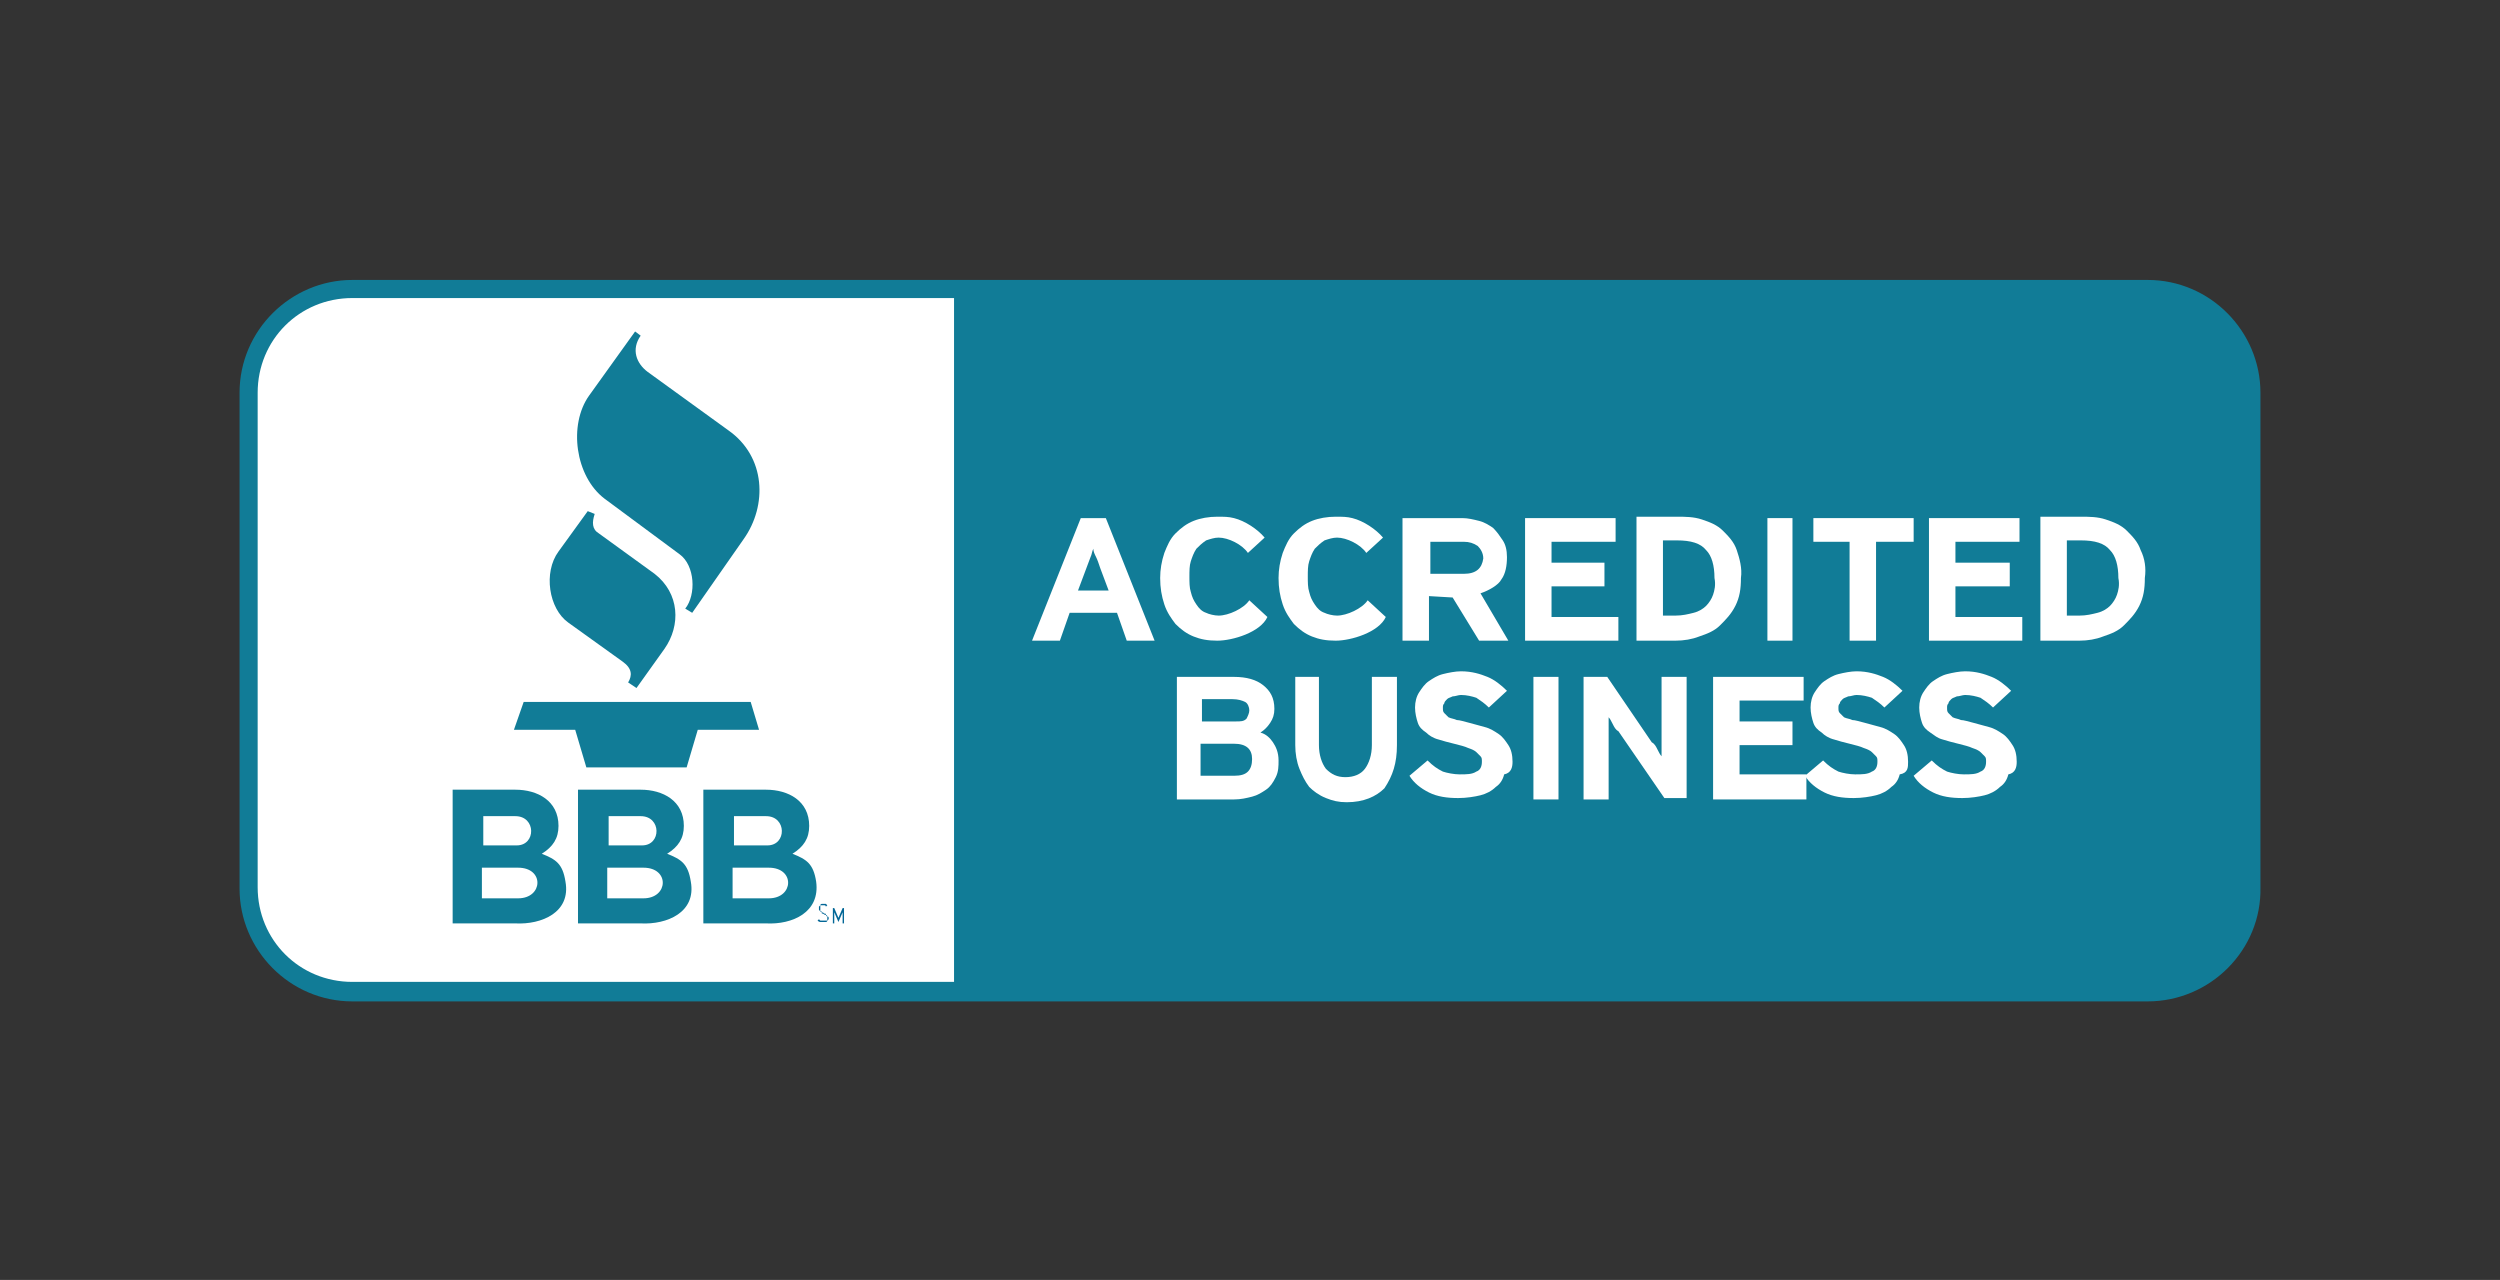 <?xml version="1.0" encoding="utf-8"?>
<!-- Generator: Adobe Illustrator 18.0.0, SVG Export Plug-In . SVG Version: 6.00 Build 0)  -->
<!DOCTYPE svg PUBLIC "-//W3C//DTD SVG 1.1//EN" "http://www.w3.org/Graphics/SVG/1.1/DTD/svg11.dtd">
<svg version="1.1" id="Layer_1" xmlns="http://www.w3.org/2000/svg" xmlns:xlink="http://www.w3.org/1999/xlink" x="0px" y="0px"
	 viewBox="0 0 179.5 91.9" enable-background="new 0 0 179.5 91.9" xml:space="preserve">
<rect x="0" y="0" width="179.5" height="91.9" fill="#333333" stroke="none"/>
<g>
	<g>
		<path fill-rule="evenodd" clip-rule="evenodd" fill="#117C97" d="M161,63.7c0,3.8-3,6.8-6.8,6.8H25.3c-3.8,0-6.8-3-6.8-6.8V28.2
			c0-3.8,3-6.8,6.8-6.8h128.9c3.8,0,6.8,3,6.8,6.8V63.7z"/>
		<path fill="#117C97" d="M154.2,71.9H25.3c-4.5,0-8.1-3.7-8.1-8.1V28.2c0-4.5,3.7-8.1,8.1-8.1h128.9c4.5,0,8.1,3.7,8.1,8.1v35.5
			C162.4,68.2,158.7,71.9,154.2,71.9z M25.3,22.8c-3,0-5.4,2.4-5.4,5.4v35.5c0,3,2.4,5.4,5.4,5.4h128.9c3,0,5.4-2.4,5.4-5.4V28.2
			c0-3-2.4-5.4-5.4-5.4H25.3z"/>
	</g>
	<path fill-rule="evenodd" clip-rule="evenodd" fill="#FFFFFF" d="M68.4,21.4H25.3c-3.8,0-6.8,3-6.8,6.8v35.5c0,3.8,3,6.8,6.8,6.8
		h43.2V21.4z"/>
	<path fill-rule="evenodd" clip-rule="evenodd" fill="#117C97" d="M42.2,36.7l-2.1,2.9c-1.1,1.5-0.7,4.1,0.7,5.1l3.9,2.8
		c0.7,0.5,0.7,1,0.4,1.5l0.6,0.4l2-2.8c1.2-1.7,1.1-4-0.7-5.4l-4-2.9c-0.5-0.3-0.5-0.8-0.3-1.4L42.2,36.7L42.2,36.7z"/>
	<path fill-rule="evenodd" clip-rule="evenodd" fill="#117C97" d="M45.6,23.8l-3.3,4.6c-1.5,2.1-1,5.8,1.1,7.4l5.4,4
		c1.1,0.8,1.2,2.9,0.4,3.9l0.5,0.3l3.7-5.3c1.7-2.4,1.6-5.9-1.1-7.8l-5.8-4.2c-0.8-0.6-1.2-1.6-0.5-2.6L45.6,23.8L45.6,23.8z"/>
	<path fill-rule="evenodd" clip-rule="evenodd" fill="#117C97" d="M36.9,52.4h4.4l0.8,2.7c2.4,0,4.8,0,7.2,0l0.8-2.7h4.4l-0.6-2
		c-5.4,0-10.9,0-16.3,0L36.9,52.4L36.9,52.4z"/>
	<path fill-rule="evenodd" clip-rule="evenodd" fill="#036797" d="M59.5,66c0,0,0-0.1,0-0.1c0,0,0-0.1-0.1-0.1c0,0-0.1,0-0.1-0.1
		c0,0-0.1,0-0.2-0.1c-0.1,0-0.1,0-0.1-0.1c0,0-0.1,0-0.1-0.1c0,0,0,0,0-0.1c0,0,0,0,0-0.1c0,0,0,0,0-0.1c0,0,0,0,0-0.1
		c0,0,0,0,0.1,0c0,0,0.1,0,0.1,0c0.1,0,0.1,0,0.1,0c0,0,0.1,0,0.1,0.1l0.1-0.1c0,0-0.1-0.1-0.1-0.1c-0.1,0-0.1,0-0.2,0
		c-0.1,0-0.1,0-0.1,0c0,0-0.1,0-0.1,0.1c0,0-0.1,0.1-0.1,0.1c0,0,0,0.1,0,0.1c0,0,0,0.1,0,0.1c0,0,0,0.1,0.1,0.1c0,0,0.1,0,0.1,0.1
		c0,0,0.1,0,0.2,0.1c0.1,0,0.1,0,0.1,0.1c0,0,0.1,0,0.1,0.1c0,0,0,0,0,0.1c0,0,0,0,0,0.1c0,0.1,0,0.1-0.1,0.1c0,0-0.1,0-0.2,0
		c-0.1,0-0.1,0-0.2,0c0,0-0.1-0.1-0.1-0.1l-0.1,0.1c0,0,0.1,0.1,0.2,0.1c0.1,0,0.1,0,0.2,0c0.1,0,0.1,0,0.2,0c0,0,0.1,0,0.1-0.1
		c0,0,0.1-0.1,0.1-0.1C59.5,66.1,59.5,66.1,59.5,66L59.5,66z"/>
	<path fill-rule="evenodd" clip-rule="evenodd" fill="#036797" d="M60.6,66.3v-1.1h-0.1l-0.3,0.7c0,0,0,0,0,0.1c0,0,0,0,0,0.1
		c0,0,0,0,0,0.1c0,0,0,0,0,0c0,0,0,0,0,0c0,0,0,0,0-0.1c0,0,0,0,0-0.1c0,0,0,0,0-0.1l-0.3-0.7h-0.1v1.1h0.1v-0.7v-0.1c0,0,0,0,0,0
		c0,0,0,0,0,0c0,0,0,0,0,0c0,0,0,0,0,0l0.3,0.7l0.3-0.7c0,0,0,0,0,0c0,0,0,0,0,0c0,0,0,0,0,0c0,0,0,0,0,0v0.1v0.7H60.6L60.6,66.3z"
		/>
	<path fill-rule="evenodd" clip-rule="evenodd" fill="#117C97" d="M40.6,63.3c-0.2-1.3-0.7-1.6-1.7-2c0.8-0.5,1.2-1.1,1.2-2
		c0-1.8-1.5-2.6-3.1-2.6h-4.5v9.6H37C38.9,66.4,41,65.5,40.6,63.3z M34.6,58.6h2.4c1.5,0,1.5,2.1,0.1,2.1h-2.4V58.6z M37.2,64.5
		h-2.6v-2.2h2.6C39.1,62.3,39,64.5,37.2,64.5z"/>
	<path fill-rule="evenodd" clip-rule="evenodd" fill="#117C97" d="M49.6,63.3c-0.2-1.3-0.7-1.6-1.7-2c0.8-0.5,1.2-1.1,1.2-2
		c0-1.8-1.5-2.6-3.1-2.6h-4.5v9.6H46C47.9,66.4,50,65.5,49.6,63.3z M43.6,58.6h2.4c1.5,0,1.5,2.1,0.1,2.1h-2.4V58.6z M46.2,64.5
		h-2.6v-2.2h2.6C48.1,62.3,48,64.5,46.2,64.5z"/>
	<path fill-rule="evenodd" clip-rule="evenodd" fill="#117C97" d="M58.6,63.3c-0.2-1.3-0.7-1.6-1.7-2c0.8-0.5,1.2-1.1,1.2-2
		c0-1.8-1.5-2.6-3.1-2.6h-4.5v9.6H55C56.9,66.4,58.9,65.5,58.6,63.3z M52.6,58.6h2.4c1.5,0,1.5,2.1,0.1,2.1h-2.4V58.6z M55.2,64.5
		h-2.6v-2.2h2.6C57.1,62.3,57,64.5,55.2,64.5z"/>
	<path fill-rule="evenodd" clip-rule="evenodd" fill="#FFFFFF" d="M90.8,38.6c-0.5-0.6-1.4-1.2-2.2-1.4c-0.4-0.1-0.7-0.1-1.2-0.1
		c-0.6,0-1.2,0.1-1.7,0.3c-0.5,0.2-0.9,0.5-1.3,0.9c-0.4,0.4-0.6,0.9-0.8,1.4c-0.2,0.6-0.3,1.2-0.3,1.8c0,0.7,0.1,1.3,0.3,1.9
		c0.2,0.6,0.5,1,0.8,1.4c0.4,0.4,0.8,0.7,1.3,0.9c0.5,0.2,1,0.3,1.7,0.3c1.1,0,3.1-0.6,3.6-1.7l-1.3-1.2c-0.4,0.6-1.5,1.1-2.2,1.1
		c-0.3,0-0.7-0.1-0.9-0.2c-0.3-0.1-0.5-0.3-0.7-0.6c-0.2-0.3-0.3-0.5-0.4-0.9c-0.1-0.3-0.1-0.7-0.1-1.1c0-0.4,0-0.8,0.1-1.1
		c0.1-0.3,0.2-0.6,0.4-0.9c0.2-0.2,0.4-0.4,0.7-0.6c0.3-0.1,0.6-0.2,0.9-0.2c0.7,0,1.7,0.5,2.1,1.1L90.8,38.6L90.8,38.6z"/>
	<polygon fill-rule="evenodd" clip-rule="evenodd" fill="#FFFFFF" points="116.2,46 116.2,44.3 111.4,44.3 111.4,42.1 115.2,42.1 
		115.2,40.4 111.4,40.4 111.4,38.9 116,38.9 116,37.2 109.5,37.2 109.5,46 116.2,46 	"/>
	<path fill-rule="evenodd" clip-rule="evenodd" fill="#FFFFFF" d="M124.7,39.5c-0.2-0.6-0.6-1-1-1.4c-0.4-0.4-0.9-0.6-1.5-0.8
		c-0.6-0.2-1.2-0.2-1.8-0.2h-2.9V46h2.8c0.6,0,1.2-0.1,1.7-0.3c0.6-0.2,1.1-0.4,1.5-0.8c0.4-0.4,0.8-0.8,1.1-1.4
		c0.3-0.6,0.4-1.2,0.4-2C125.1,40.8,124.9,40.1,124.7,39.5z M123,42.7c-0.1,0.3-0.3,0.6-0.5,0.8c-0.2,0.2-0.5,0.4-0.9,0.5
		c-0.4,0.1-0.8,0.2-1.3,0.2h-0.9v-5.4h1c1,0,1.7,0.2,2.1,0.7c0.4,0.4,0.6,1.1,0.6,2C123.2,42,123.1,42.4,123,42.7z"/>
	<polygon fill-rule="evenodd" clip-rule="evenodd" fill="#FFFFFF" points="128.7,46 128.7,37.2 126.9,37.2 126.9,46 128.7,46 	"/>
	<polygon fill-rule="evenodd" clip-rule="evenodd" fill="#FFFFFF" points="137.4,38.9 137.4,37.2 130.2,37.2 130.2,38.9 132.8,38.9 
		132.8,46 134.7,46 134.7,38.9 137.4,38.9 	"/>
	<path fill-rule="evenodd" clip-rule="evenodd" fill="#FFFFFF" d="M153.7,39.5c-0.2-0.6-0.6-1-1-1.4c-0.4-0.4-0.9-0.6-1.5-0.8
		c-0.6-0.2-1.2-0.2-1.8-0.2h-2.9V46h2.8c0.6,0,1.2-0.1,1.7-0.3c0.6-0.2,1.1-0.4,1.5-0.8c0.4-0.4,0.8-0.8,1.1-1.4
		c0.3-0.6,0.4-1.2,0.4-2C154.1,40.8,154,40.1,153.7,39.5z M152,42.7c-0.1,0.3-0.3,0.6-0.5,0.8c-0.2,0.2-0.5,0.4-0.9,0.5
		c-0.4,0.1-0.8,0.2-1.3,0.2h-0.9v-5.4h1c1,0,1.7,0.2,2.1,0.7c0.4,0.4,0.6,1.1,0.6,2C152.2,42,152.1,42.4,152,42.7z"/>
	<polygon fill-rule="evenodd" clip-rule="evenodd" fill="#FFFFFF" points="145.2,46 145.2,44.3 140.4,44.3 140.4,42.1 144.3,42.1 
		144.3,40.4 140.4,40.4 140.4,38.9 145,38.9 145,37.2 138.5,37.2 138.5,46 145.2,46 	"/>
	<polygon fill-rule="evenodd" clip-rule="evenodd" fill="#FFFFFF" points="129.7,57.4 129.7,55.6 124.9,55.6 124.9,53.5 128.7,53.5 
		128.7,51.8 124.9,51.8 124.9,50.3 129.5,50.3 129.5,48.6 123,48.6 123,57.4 129.7,57.4 	"/>
	<path fill-rule="evenodd" clip-rule="evenodd" fill="#FFFFFF" d="M99.3,38.6c-0.5-0.6-1.4-1.2-2.2-1.4c-0.4-0.1-0.7-0.1-1.2-0.1
		c-0.6,0-1.2,0.1-1.7,0.3c-0.5,0.2-0.9,0.5-1.3,0.9c-0.4,0.4-0.6,0.9-0.8,1.4c-0.2,0.6-0.3,1.2-0.3,1.8c0,0.7,0.1,1.3,0.3,1.9
		c0.2,0.6,0.5,1,0.8,1.4c0.4,0.4,0.8,0.7,1.3,0.9c0.5,0.2,1,0.3,1.7,0.3c1.1,0,3.1-0.6,3.6-1.7l-1.3-1.2c-0.4,0.6-1.5,1.1-2.2,1.1
		c-0.3,0-0.7-0.1-0.9-0.2c-0.3-0.1-0.5-0.3-0.7-0.6c-0.2-0.3-0.3-0.5-0.4-0.9c-0.1-0.3-0.1-0.7-0.1-1.1c0-0.4,0-0.8,0.1-1.1
		c0.1-0.3,0.2-0.6,0.4-0.9c0.2-0.2,0.4-0.4,0.7-0.6c0.3-0.1,0.6-0.2,0.9-0.2c0.7,0,1.7,0.5,2.1,1.1L99.3,38.6L99.3,38.6z"/>
	<path fill-rule="evenodd" clip-rule="evenodd" fill="#FFFFFF" d="M91.4,53.3c-0.2-0.3-0.5-0.6-0.9-0.7c0.3-0.2,0.5-0.4,0.7-0.7
		c0.2-0.3,0.3-0.6,0.3-1c0-0.8-0.3-1.3-0.8-1.7c-0.5-0.4-1.2-0.6-2.1-0.6h-4.1v8.8h4.1c0.5,0,0.9-0.1,1.3-0.2c0.4-0.1,0.7-0.3,1-0.5
		c0.3-0.2,0.5-0.5,0.7-0.9c0.2-0.4,0.2-0.8,0.2-1.2C91.8,54,91.6,53.6,91.4,53.3z M86.2,50.2h2.3c0.4,0,0.7,0.1,0.9,0.2
		c0.2,0.1,0.3,0.4,0.3,0.6c0,0.2-0.1,0.4-0.2,0.6c-0.2,0.2-0.4,0.2-0.8,0.2h-2.4V50.2z M89.6,55.4c-0.2,0.2-0.5,0.3-1,0.3h-2.4v-2.3
		h2.4c0.9,0,1.3,0.4,1.3,1.1C89.9,54.9,89.8,55.2,89.6,55.4z"/>
	<path fill-rule="evenodd" clip-rule="evenodd" fill="#FFFFFF" d="M100.3,53.5v-4.9h-1.8v4.9c0,0.7-0.2,1.3-0.5,1.7
		c-0.3,0.4-0.8,0.6-1.4,0.6c-0.6,0-1-0.2-1.4-0.6c-0.3-0.4-0.5-1-0.5-1.7v-4.9H93v4.9c0,0.6,0.1,1.2,0.3,1.7
		c0.2,0.5,0.4,0.9,0.7,1.3c0.3,0.3,0.7,0.6,1.2,0.8c0.5,0.2,0.9,0.3,1.5,0.3c1.2,0,2.1-0.4,2.7-1C100,55.7,100.3,54.8,100.3,53.5
		L100.3,53.5z"/>
	<path fill-rule="evenodd" clip-rule="evenodd" fill="#FFFFFF" d="M108.6,54.7c0-0.5-0.1-0.9-0.3-1.2c-0.2-0.3-0.4-0.6-0.7-0.8
		c-0.3-0.2-0.6-0.4-1-0.5c-0.4-0.1-0.7-0.2-1.1-0.3c-0.4-0.1-0.7-0.2-0.9-0.2c-0.2-0.1-0.4-0.1-0.6-0.2c-0.1-0.1-0.2-0.2-0.3-0.3
		c-0.1-0.1-0.1-0.2-0.1-0.4c0-0.1,0-0.2,0.1-0.3c0-0.1,0.1-0.2,0.2-0.3c0.1-0.1,0.2-0.1,0.4-0.2c0.2,0,0.4-0.1,0.6-0.1
		c0.4,0,0.8,0.1,1.1,0.2c0.3,0.2,0.6,0.4,0.9,0.7l1.3-1.2c-0.4-0.4-0.9-0.8-1.4-1c-0.5-0.2-1.1-0.4-1.9-0.4c-0.4,0-0.9,0.1-1.3,0.2
		c-0.4,0.1-0.7,0.3-1,0.5c-0.3,0.2-0.5,0.5-0.7,0.8c-0.2,0.3-0.3,0.7-0.3,1.1c0,0.4,0.1,0.8,0.2,1.1c0.1,0.3,0.3,0.5,0.6,0.7
		c0.2,0.2,0.5,0.4,0.9,0.5c0.3,0.1,0.7,0.2,1.1,0.3c0.4,0.1,0.8,0.2,1,0.3c0.3,0.1,0.5,0.2,0.6,0.3c0.1,0.1,0.2,0.2,0.3,0.3
		c0.1,0.1,0.1,0.2,0.1,0.4c0,0.3-0.1,0.6-0.4,0.7c-0.3,0.2-0.7,0.2-1.2,0.2c-0.4,0-0.9-0.1-1.2-0.2c-0.4-0.2-0.7-0.4-1.1-0.8
		l-1.3,1.1c0.3,0.5,0.8,0.9,1.4,1.2c0.6,0.3,1.3,0.4,2.1,0.4c0.6,0,1.2-0.1,1.6-0.2c0.4-0.1,0.8-0.3,1.1-0.6
		c0.3-0.2,0.5-0.5,0.6-0.9C108.5,55.5,108.6,55.1,108.6,54.7L108.6,54.7z"/>
	<polygon fill-rule="evenodd" clip-rule="evenodd" fill="#FFFFFF" points="111.9,57.4 111.9,48.6 110.1,48.6 110.1,57.4 111.9,57.4 
			"/>
	<path fill-rule="evenodd" clip-rule="evenodd" fill="#FFFFFF" d="M121.1,57.4v-8.8h-1.8v3.7c0,0.1,0,0.3,0,0.5c0,0.2,0,0.4,0,0.6
		c0,0.2,0,0.4,0,0.5c0,0.2,0,0.3,0,0.4c-0.1-0.1-0.2-0.3-0.3-0.5c-0.1-0.2-0.2-0.4-0.4-0.5l-3.2-4.7h-1.7v8.8h1.8v-3.9
		c0-0.1,0-0.3,0-0.5c0-0.2,0-0.4,0-0.6c0-0.2,0-0.4,0-0.5c0-0.2,0-0.3,0-0.4c0.1,0.1,0.2,0.3,0.3,0.5c0.1,0.2,0.2,0.4,0.4,0.5
		l3.3,4.8H121.1L121.1,57.4z"/>
	<path fill-rule="evenodd" clip-rule="evenodd" fill="#FFFFFF" d="M137,54.7c0-0.5-0.1-0.9-0.3-1.2c-0.2-0.3-0.4-0.6-0.7-0.8
		s-0.6-0.4-1-0.5c-0.4-0.1-0.7-0.2-1.1-0.3c-0.4-0.1-0.7-0.2-0.9-0.2c-0.2-0.1-0.4-0.1-0.6-0.2c-0.1-0.1-0.2-0.2-0.3-0.3
		c-0.1-0.1-0.1-0.2-0.1-0.4c0-0.1,0-0.2,0.1-0.3c0-0.1,0.1-0.2,0.2-0.3c0.1-0.1,0.2-0.1,0.4-0.2c0.2,0,0.4-0.1,0.6-0.1
		c0.4,0,0.8,0.1,1.1,0.2c0.3,0.2,0.6,0.4,0.9,0.7l1.3-1.2c-0.4-0.4-0.9-0.8-1.4-1c-0.5-0.2-1.1-0.4-1.9-0.4c-0.4,0-0.9,0.1-1.3,0.2
		c-0.4,0.1-0.7,0.3-1,0.5c-0.3,0.2-0.5,0.5-0.7,0.8c-0.2,0.3-0.3,0.7-0.3,1.1c0,0.4,0.1,0.8,0.2,1.1c0.1,0.3,0.3,0.5,0.6,0.7
		c0.2,0.2,0.5,0.4,0.9,0.5c0.3,0.1,0.7,0.2,1.1,0.3c0.4,0.1,0.8,0.2,1,0.3c0.3,0.1,0.5,0.2,0.6,0.3c0.1,0.1,0.2,0.2,0.3,0.3
		c0.1,0.1,0.1,0.2,0.1,0.4c0,0.3-0.1,0.6-0.4,0.7c-0.3,0.2-0.7,0.2-1.2,0.2c-0.4,0-0.9-0.1-1.2-0.2c-0.4-0.2-0.7-0.4-1.1-0.8
		l-1.3,1.1c0.3,0.5,0.8,0.9,1.4,1.2c0.6,0.3,1.3,0.4,2.1,0.4c0.6,0,1.2-0.1,1.6-0.2c0.4-0.1,0.8-0.3,1.1-0.6
		c0.3-0.2,0.5-0.5,0.6-0.9C137,55.5,137,55.1,137,54.7L137,54.7z"/>
	<path fill-rule="evenodd" clip-rule="evenodd" fill="#FFFFFF" d="M144.8,54.7c0-0.5-0.1-0.9-0.3-1.2c-0.2-0.3-0.4-0.6-0.7-0.8
		c-0.3-0.2-0.6-0.4-1-0.5c-0.4-0.1-0.7-0.2-1.1-0.3c-0.4-0.1-0.7-0.2-0.9-0.2c-0.2-0.1-0.4-0.1-0.6-0.2c-0.1-0.1-0.2-0.2-0.3-0.3
		c-0.1-0.1-0.1-0.2-0.1-0.4c0-0.1,0-0.2,0.1-0.3c0-0.1,0.1-0.2,0.2-0.3c0.1-0.1,0.2-0.1,0.4-0.2c0.2,0,0.4-0.1,0.6-0.1
		c0.4,0,0.8,0.1,1.1,0.2c0.3,0.2,0.6,0.4,0.9,0.7l1.3-1.2c-0.4-0.4-0.9-0.8-1.4-1c-0.5-0.2-1.1-0.4-1.9-0.4c-0.4,0-0.9,0.1-1.3,0.2
		c-0.4,0.1-0.7,0.3-1,0.5c-0.3,0.2-0.5,0.5-0.7,0.8c-0.2,0.3-0.3,0.7-0.3,1.1c0,0.4,0.1,0.8,0.2,1.1c0.1,0.3,0.3,0.5,0.6,0.7
		c0.3,0.2,0.5,0.4,0.9,0.5c0.3,0.1,0.7,0.2,1.1,0.3c0.4,0.1,0.8,0.2,1,0.3c0.3,0.1,0.5,0.2,0.6,0.3c0.1,0.1,0.2,0.2,0.3,0.3
		c0.1,0.1,0.1,0.2,0.1,0.4c0,0.3-0.1,0.6-0.4,0.7c-0.3,0.2-0.7,0.2-1.2,0.2c-0.4,0-0.9-0.1-1.2-0.2c-0.4-0.2-0.7-0.4-1.1-0.8
		l-1.3,1.1c0.3,0.5,0.8,0.9,1.4,1.2c0.6,0.3,1.3,0.4,2.1,0.4c0.6,0,1.2-0.1,1.6-0.2c0.4-0.1,0.8-0.3,1.1-0.6
		c0.3-0.2,0.5-0.5,0.6-0.9C144.7,55.5,144.8,55.1,144.8,54.7L144.8,54.7z"/>
	<path fill-rule="evenodd" clip-rule="evenodd" fill="#FFFFFF" d="M79.4,37.2h-1.8L74.1,46h2l0.7-2h3.4l0.7,2h2L79.4,37.2z
		 M77.4,42.4l0.6-1.6c0.1-0.3,0.2-0.5,0.3-0.8c0.1-0.2,0.1-0.4,0.2-0.6c0,0.2,0.1,0.4,0.2,0.6c0.1,0.2,0.2,0.5,0.3,0.8l0.6,1.6H77.4
		z"/>
	<path fill-rule="evenodd" clip-rule="evenodd" fill="#FFFFFF" d="M106.3,42.6c0.6-0.2,1.3-0.6,1.5-1c0.3-0.4,0.4-1,0.4-1.6
		c0-0.5-0.1-0.9-0.3-1.2c-0.2-0.3-0.4-0.6-0.7-0.9c-0.3-0.2-0.6-0.4-1-0.5c-0.4-0.1-0.8-0.2-1.2-0.2h-4.3V46h1.9v-3.2l1.7,0.1
		l1.9,3.1h2.1L106.3,42.6z M105.1,41.2h-2.4v-2.3h2.4c0.4,0,0.7,0.1,1,0.3c0.2,0.2,0.4,0.5,0.4,0.9C106.4,40.8,106,41.2,105.1,41.2z
		"/>
</g>
</svg>
